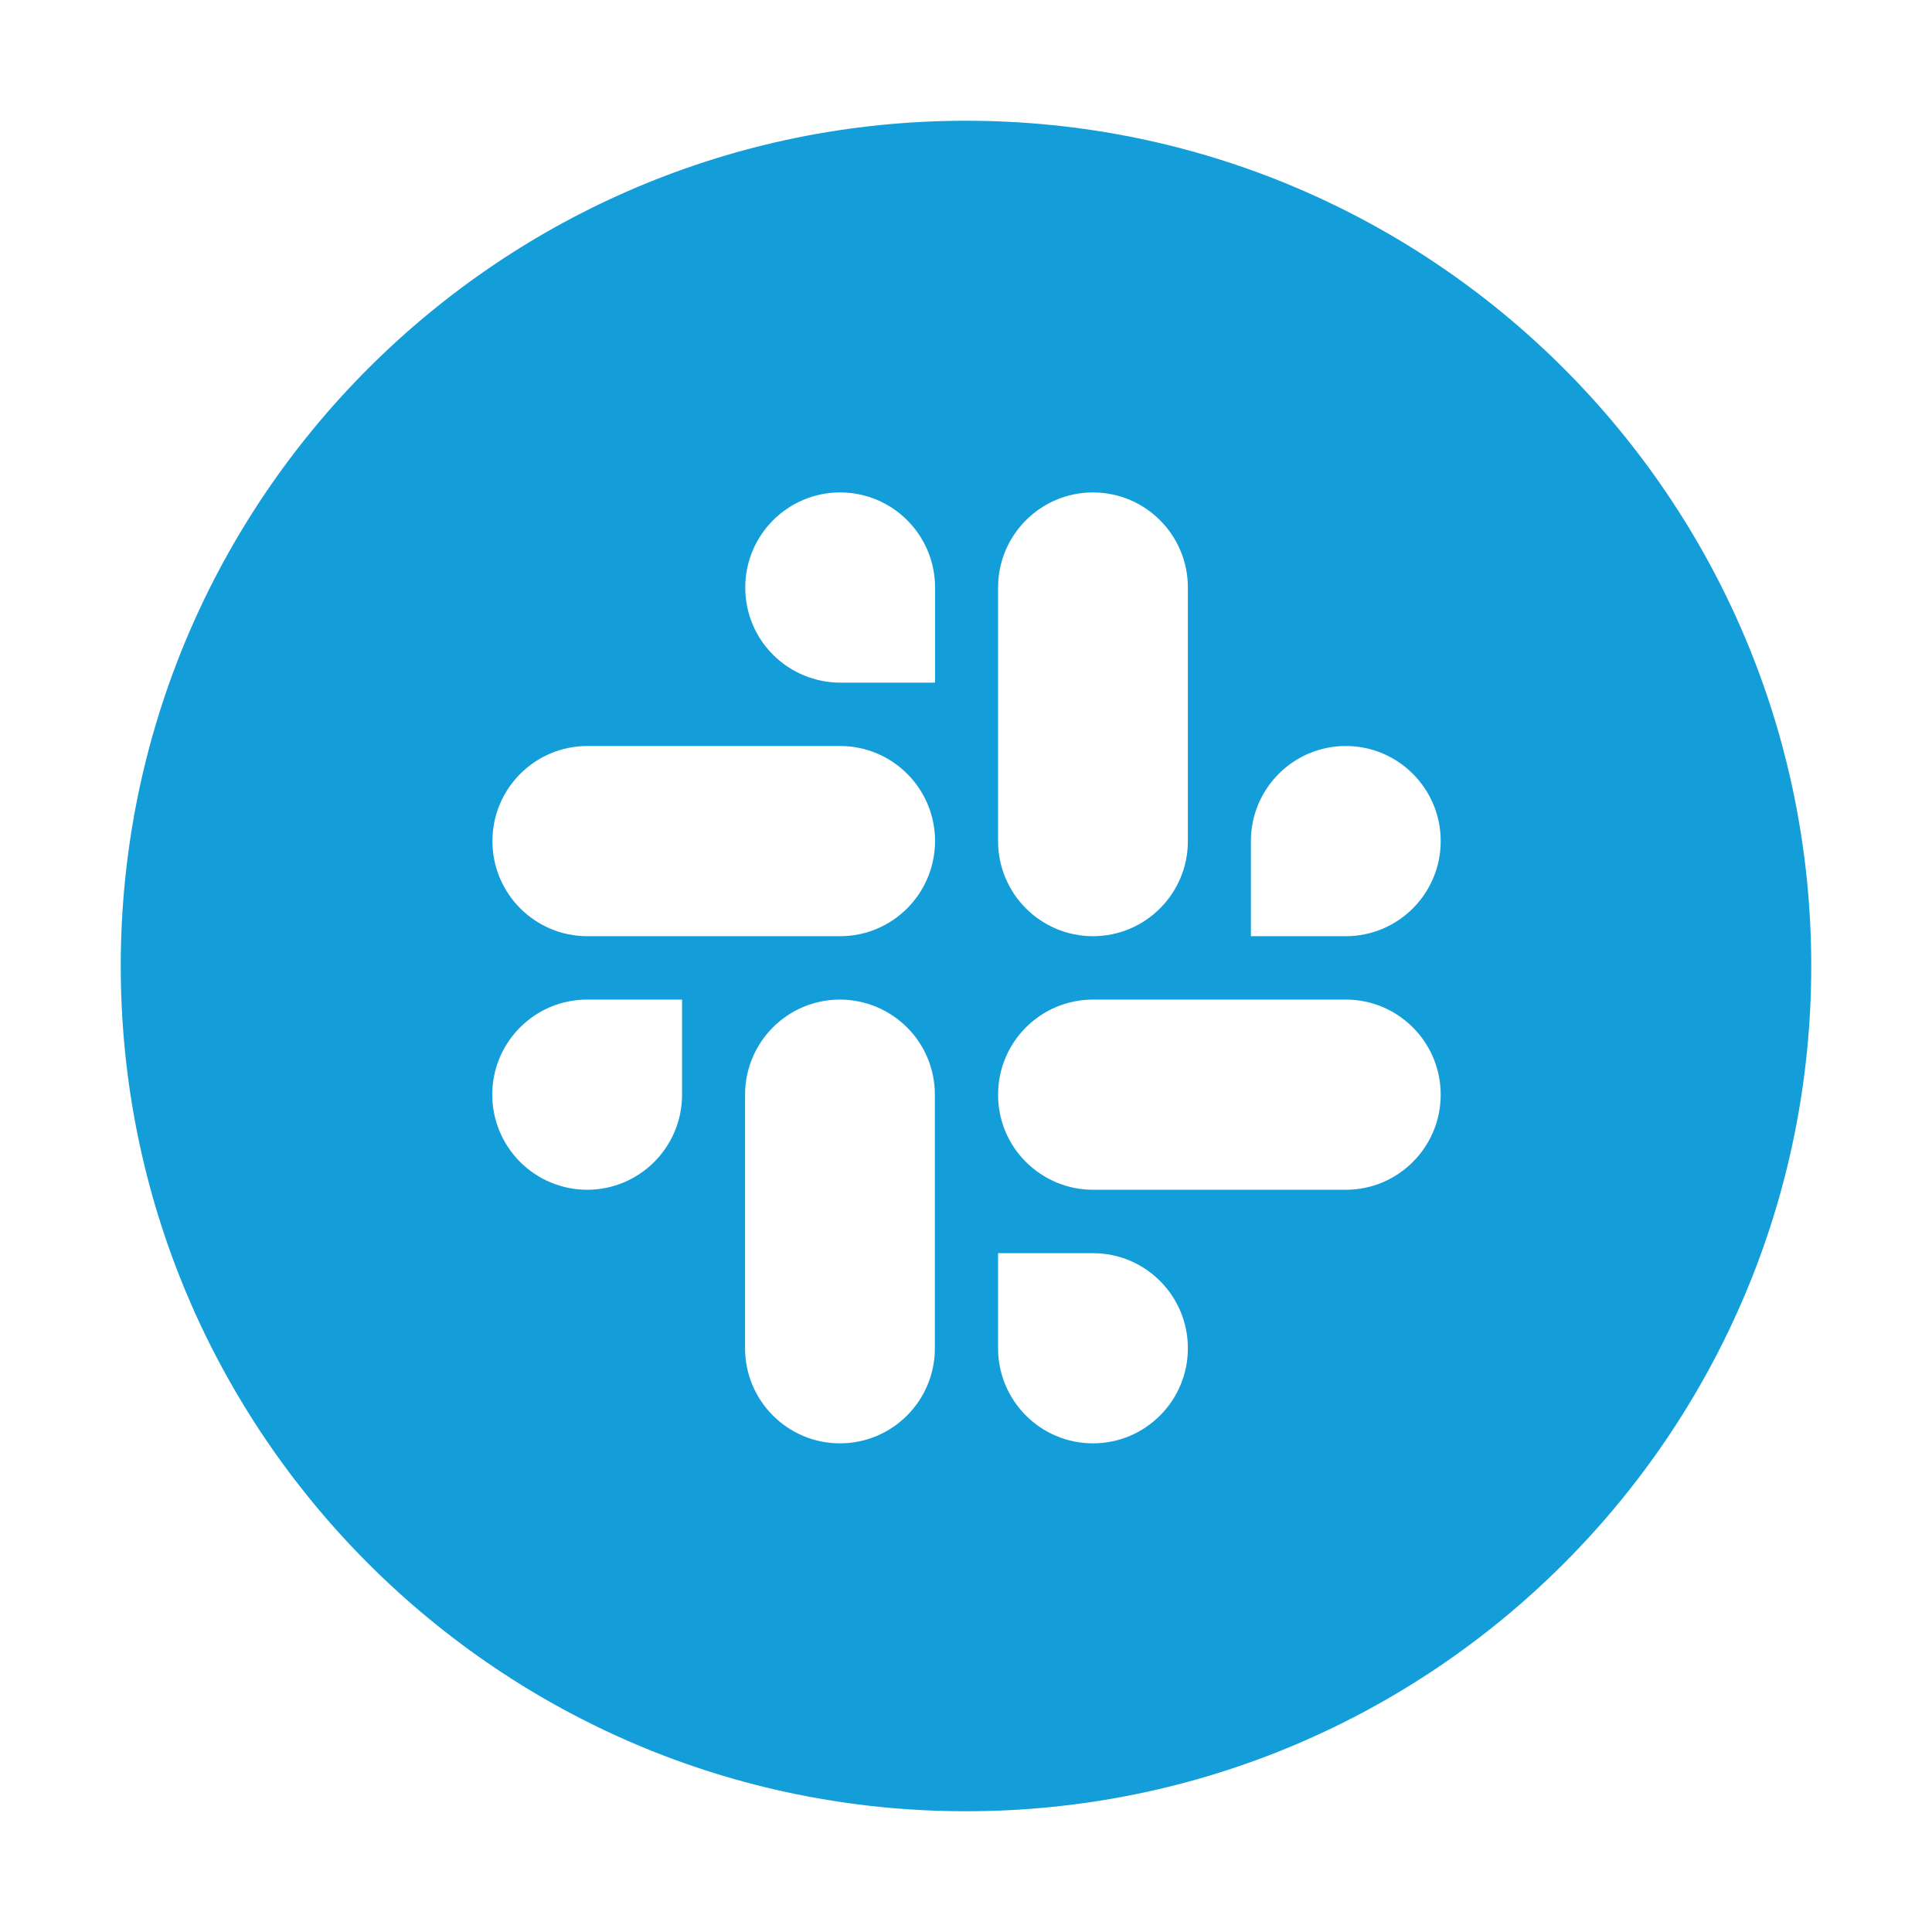 <svg height="200" viewBox="0 0 1024 1024" width="200" xmlns="http://www.w3.org/2000/svg"><path d="m512 64c-247.4 0-448 200.6-448 448s200.6 448 448 448 448-200.6 448-448-200.6-448-448-448zm-150.5 516.2c0 27.8-22.5 50.4-50.3 50.4-13.3 0-26.1-5.3-35.6-14.8-9.4-9.5-14.7-22.3-14.7-35.6 0-27.8 22.5-50.4 50.3-50.4h50.3zm134 134.4c0 27.8-22.5 50.4-50.3 50.4s-50.3-22.6-50.3-50.4v-134.4c0-27.8 22.5-50.4 50.3-50.4 13.3 0 26.1 5.3 35.6 14.8s14.7 22.3 14.7 35.6zm-50.2-218.4h-134c-27.8 0-50.3-22.6-50.3-50.4s22.5-50.4 50.3-50.4h134c27.8 0 50.3 22.6 50.3 50.4-.1 27.9-22.6 50.4-50.3 50.4zm0-134.4c-13.3 0-26.1-5.3-35.6-14.8s-14.7-22.2-14.7-35.6c0-27.8 22.5-50.4 50.3-50.4s50.3 22.6 50.3 50.4v50.4zm83.7-50.4c0-27.8 22.5-50.4 50.3-50.4s50.3 22.6 50.3 50.4v134.4c0 27.8-22.5 50.4-50.3 50.4s-50.3-22.6-50.3-50.4zm50.3 453.6c-27.8 0-50.3-22.6-50.3-50.4v-50.4h50.3c27.8 0 50.3 22.6 50.3 50.4s-22.5 50.4-50.3 50.4zm134-134.4h-134c-13.3 0-26.1-5.3-35.6-14.8s-14.7-22.2-14.7-35.6c0-27.8 22.5-50.4 50.3-50.4h134c27.8 0 50.3 22.6 50.3 50.4s-22.5 50.4-50.3 50.4zm0-134.4h-50.3v-50.4c0-27.8 22.5-50.4 50.3-50.4s50.3 22.6 50.3 50.4-22.5 50.4-50.3 50.4z" fill="#149ED9"/></svg>